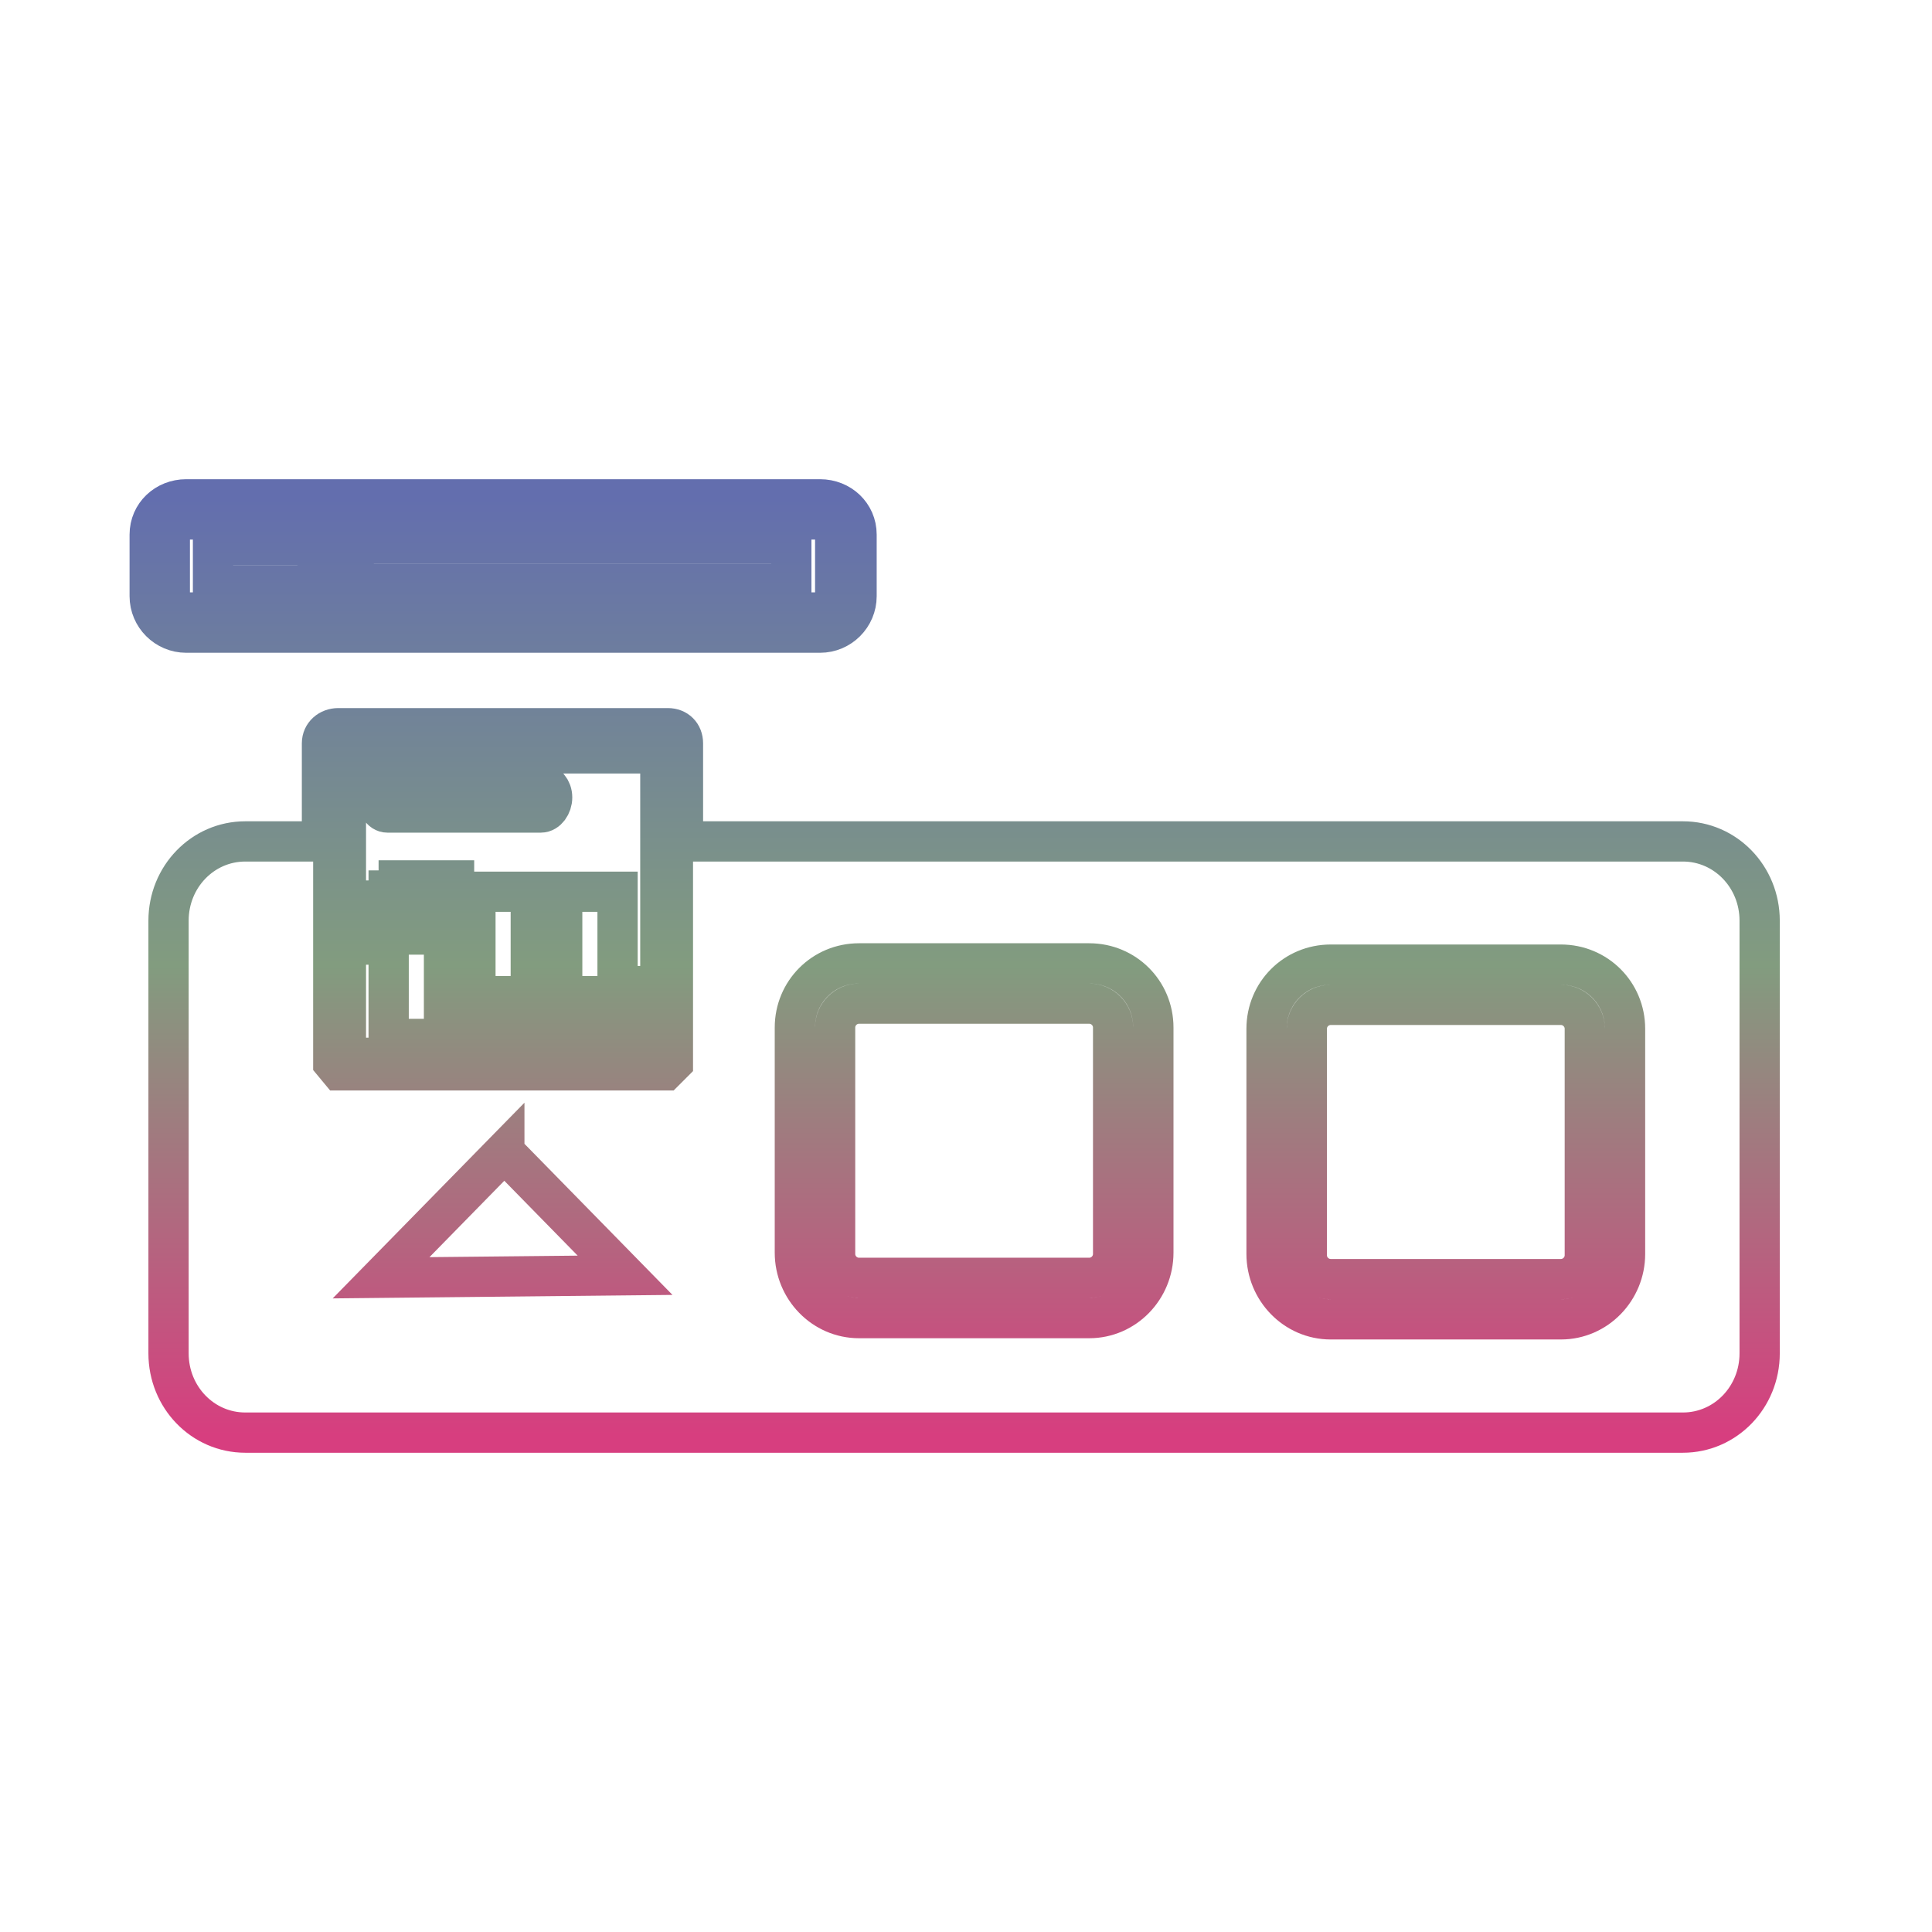 <svg xmlns="http://www.w3.org/2000/svg" xmlns:xlink="http://www.w3.org/1999/xlink" width="48" height="48">
  <defs id="acyl-settings">
    <linearGradient x1="0%" y1="0%" x2="0%" y2="100%" id="acyl-gradient">
      <stop offset="0%" style="stop-color:#636EAE;stop-opacity:1"/>
      <stop offset="50%" style="stop-color:#829C7F;stop-opacity:1"/>
      <stop offset="100%" style="stop-color:#D73E7F;stop-opacity:1"/>
    </linearGradient>
    <g id="acyl-filter">
  </g>
    <g id="acyl-drawing">
      <path id="path-main" d="m 8.788,13.501 10.872,0 c 0,0 0,0 0,0 l 0,1.002 c 0,0 0,0 0,0 l -10.872,0 c 0,0 0,0 0,0 l 0,-1.002 c 0,0 0,0 0,0 z M 4.625,12.406 c -0.499,0 -0.906,0.376 -0.906,0.875 l 0,1.531 c 0,0.499 0.408,0.906 0.906,0.906 l 15.75,0 c 0.499,0 0.906,-0.408 0.906,-0.906 l 0,-1.531 c 0,-0.499 -0.408,-0.875 -0.906,-0.875 l -15.75,0 z m 0,0.5 15.75,0 c 0.222,0 0.375,0.153 0.375,0.375 l 0,1.531 c 0,0.222 -0.153,0.406 -0.375,0.406 l -15.75,0 c -0.222,0 -0.406,-0.185 -0.406,-0.406 l 0,-1.531 c 0,-0.222 0.185,-0.375 0.406,-0.375 z m 3.969,5.812 0,7.562 7.812,0 0,-7.562 -7.812,0 z m 1.031,0.75 3.812,0 c 0.15,0 0.281,0.147 0.281,0.344 0,0.197 -0.131,0.375 -0.281,0.375 l -3.812,0 c -0.15,0 -0.25,-0.178 -0.25,-0.375 0,-0.197 0.1,-0.344 0.25,-0.344 z m -0.219,2.406 1.875,0 0,1.594 -0.25,0 0,2.344 -1.375,0 0,-2.344 -0.25,0 0,-1.594 z m 0.25,0.25 0,1.094 1.375,0 0,-1.094 -1.375,0 z m 2.156,0.031 1.375,0 0,2.344 0.25,0 0,1.594 -1.875,0 0,-1.594 0.25,0 0,-2.344 z m 2.156,0 1.375,0 0,2.344 0.25,0 0,1.594 -1.875,0 0,-1.594 0.25,0 0,-2.344 z m -4.031,0.25 0.844,0 0,0.531 -0.844,0 0,-0.531 z m 1.875,2.344 0,1.094 1.375,0 0,-1.094 -1.375,0 z m 2.156,0 0,1.094 1.375,0 0,-1.094 -1.375,0 z m -1.875,0.281 0.844,0 0,0.531 -0.844,0 0,-0.531 z m 2.156,0 0.844,0 0,0.531 -0.844,0 0,-0.531 z m -5.844,-6.938 c -0.222,0 -0.406,0.153 -0.406,0.375 l 0,2.438 -1.906,0 c -1.056,0 -1.906,0.879 -1.906,1.969 l 0,10.75 c 0,1.09 0.85,1.969 1.906,1.969 l 35.719,0 c 1.056,0 1.906,-0.879 1.906,-1.969 l 0,-10.75 c 0,-1.09 -0.85,-1.969 -1.906,-1.969 l -24.844,0 0,-2.438 c 0,-0.222 -0.153,-0.375 -0.375,-0.375 l -8.188,0 z m 0.031,0.312 8.094,0 0.188,0.156 0,7.844 -0.188,0.188 -8.094,0 -0.156,-0.188 0,-7.844 0.156,-0.156 z m 12.906,5.531 5.719,0 c 0.886,0 1.594,0.707 1.594,1.594 l 0,5.594 c 0,0.886 -0.707,1.625 -1.594,1.625 l -5.719,0 c -0.886,0 -1.594,-0.739 -1.594,-1.625 l 0,-5.594 c 0,-0.886 0.707,-1.594 1.594,-1.594 z m 11.719,0.031 5.719,0 c 0.886,0 1.594,0.707 1.594,1.594 l 0,5.594 c 0,0.886 -0.707,1.625 -1.594,1.625 l -5.719,0 c -0.886,0 -1.594,-0.739 -1.594,-1.625 l 0,-5.594 c 0,-0.886 0.707,-1.594 1.594,-1.594 z m -11.719,0.969 c -0.327,0 -0.594,0.267 -0.594,0.594 l 0,5.625 c 0,0.327 0.267,0.594 0.594,0.594 l 5.719,0 c 0.327,0 0.594,-0.267 0.594,-0.594 l 0,-5.625 c 0,-0.327 -0.267,-0.594 -0.594,-0.594 l -5.719,0 z m 11.719,0.031 c -0.327,0 -0.594,0.267 -0.594,0.594 l 0,5.625 c 0,0.327 0.267,0.594 0.594,0.594 l 5.719,0 c 0.327,0 0.594,-0.267 0.594,-0.594 l 0,-5.625 c 0,-0.327 -0.267,-0.594 -0.594,-0.594 l -5.719,0 z m -20.531,3.656 3,3.062 -6.062,0.062 3.062,-3.125 z m -7.238,-15.076 2.597,0 c 0,0 0,0 0,0 l 0,1.002 c 0,0 0,0 0,0 l -2.597,0 c 0,0 0,0 0,0 l 0,-1.002 c 0,0 0,0 0,0 z"/>
    </g>
  </defs>
  <g id="acyl-visual">
    <use id="visible1" transform="translate(24,24) scale(1.00) translate(-24,-24)" style="fill:rgb(0,0,0);fill-opacity:0.00;stroke:url(#acyl-gradient);stroke-width:1.00" xlink:href="#acyl-drawing"/>
  </g>
</svg>
